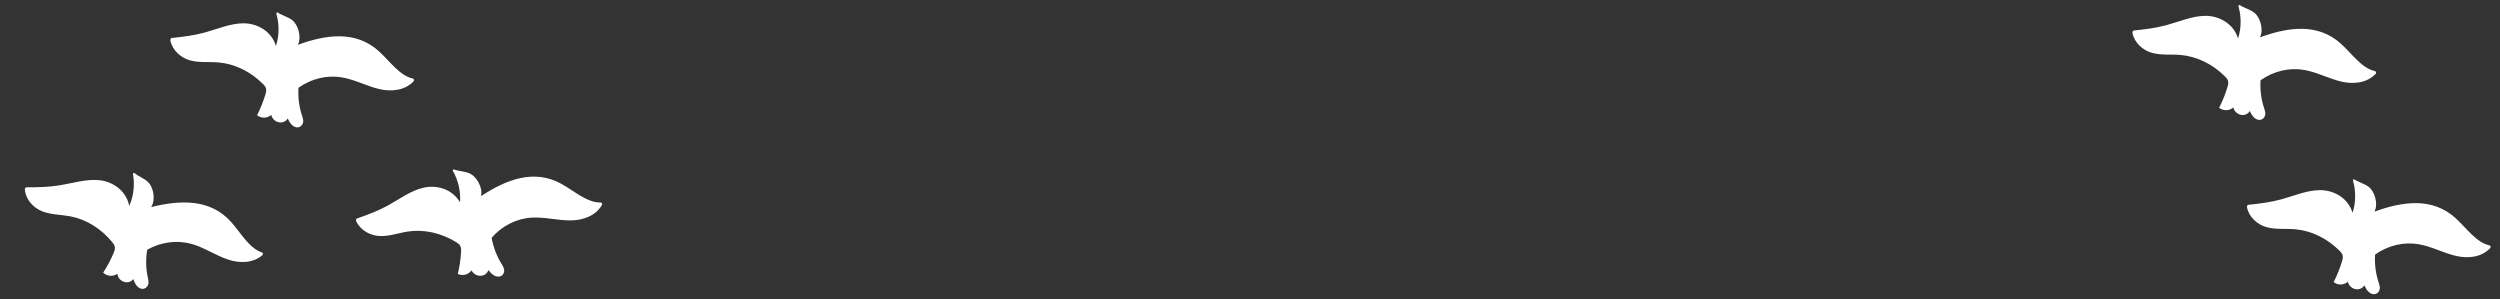 <?xml version="1.0" encoding="UTF-8" standalone="no"?>
<!-- Created with Inkscape (http://www.inkscape.org/) -->

<svg
   xmlns:dc="http://purl.org/dc/elements/1.1/"
   xmlns:cc="http://creativecommons.org/ns#"
   xmlns:rdf="http://www.w3.org/1999/02/22-rdf-syntax-ns#"
   xmlns:svg="http://www.w3.org/2000/svg"
   xmlns="http://www.w3.org/2000/svg"
   xmlns:sodipodi="http://sodipodi.sourceforge.net/DTD/sodipodi-0.dtd"
   xmlns:inkscape="http://www.inkscape.org/namespaces/inkscape"
   width="189.752mm"
   height="22.718mm"
   viewBox="0 0 189.752 22.718"
   version="1.1"
   id="svg1237"
   inkscape:version="0.92.4 (5da689c313, 2019-01-14)"
   sodipodi:docname="Birds.svg">
  <rect x="0" y="0" width="189.752" height="22.718" fill="#333333" stroke="none"/>
  <defs
     id="defs1231" />
  <sodipodi:namedview
     id="base"
     pagecolor="#252525"
     bordercolor="#666666"
     borderopacity="1.0"
     inkscape:pageopacity="0"
     inkscape:pageshadow="2"
     inkscape:zoom="1.4"
     inkscape:cx="194.21862"
     inkscape:cy="-61.875868"
     inkscape:document-units="mm"
     inkscape:current-layer="layer1"
     showgrid="false"
     inkscape:window-width="1920"
     inkscape:window-height="1017"
     inkscape:window-x="-8"
     inkscape:window-y="-8"
     inkscape:window-maximized="1" />
  <g
     inkscape:label="Layer 1"
     inkscape:groupmode="layer"
     id="layer1"
     transform="translate(-6.379,-23.524)">
    <g
       id="g1838"
       transform="translate(1.89,-0.756)"
       style="fill:#ffffff">
      <g
         transform="matrix(0.174,0,0,-0.21,20.014,26.752)"
         id="g412"
         style="fill:#ffffff">
        <path
           inkscape:connector-curvature="0"
           id="path414"
           style="fill:#ffffff;fill-opacity:1;fill-rule:nonzero;stroke:none"
           d="m 0,0 c -4.682,-1.051 -9.467,-1.557 -14.251,-1.95 -0.46,-0.037 -0.757,-0.484 -0.644,-0.932 0.929,-3.679 4.677,-6.247 8.45,-7.133 4.064,-0.954 8.311,-0.486 12.475,-0.775 7.092,-0.492 14.009,-3.265 19.478,-7.809 0.566,-0.47 1.145,-1.002 1.331,-1.714 0.184,-0.705 -0.053,-1.445 -0.305,-2.129 -0.957,-2.591 -2.173,-5.086 -3.625,-7.437 1.836,-1.206 4.41,-1.163 6.204,0.106 0.828,-2.902 5.39,-3.72 7.175,-1.287 0.85,-1.556 2.11,-3.06 3.981,-3.208 0.908,-0.073 1.843,0.301 2.368,1.047 0.785,1.114 0.282,2.214 -0.13,3.247 -1.264,3.167 -1.792,6.625 -1.533,10.024 5.696,3.342 12.54,4.683 19.077,3.737 5.561,-0.804 10.782,-3.182 16.303,-4.232 5.109,-0.971 10.956,-0.54 14.816,2.807 0.367,0.317 0.209,0.925 -0.268,1.008 -5.78,1.012 -10.029,6.259 -14.83,9.868 C 65.9,0.883 52.913,-0.751 40.728,-4.419 42.532,-1.304 40.551,3.026 38.259,4.483 36.315,5.718 33.924,6.133 31.921,7.23 31.595,7.408 31.218,7.103 31.341,6.752 32.655,3.029 32.601,-1.171 31.156,-4.849 29.179,0.605 22.834,3.347 17.032,3.347 11.23,3.347 5.66,1.271 0,0" />
      </g>
      <g
         transform="matrix(0.169,-0.04,-0.049,-0.204,33.902,39.893)"
         id="g412-6"
         style="fill:#ffffff">
        <path
           inkscape:connector-curvature="0"
           id="path414-6"
           style="fill:#ffffff;fill-opacity:1;fill-rule:nonzero;stroke:none"
           d="m 0,0 c -4.682,-1.051 -9.467,-1.557 -14.251,-1.95 -0.46,-0.037 -0.757,-0.484 -0.644,-0.932 0.929,-3.679 4.677,-6.247 8.45,-7.133 4.064,-0.954 8.311,-0.486 12.475,-0.775 7.092,-0.492 14.009,-3.265 19.478,-7.809 0.566,-0.47 1.145,-1.002 1.331,-1.714 0.184,-0.705 -0.053,-1.445 -0.305,-2.129 -0.957,-2.591 -2.173,-5.086 -3.625,-7.437 1.836,-1.206 4.41,-1.163 6.204,0.106 0.828,-2.902 5.39,-3.72 7.175,-1.287 0.85,-1.556 2.11,-3.06 3.981,-3.208 0.908,-0.073 1.843,0.301 2.368,1.047 0.785,1.114 0.282,2.214 -0.13,3.247 -1.264,3.167 -1.792,6.625 -1.533,10.024 5.696,3.342 12.54,4.683 19.077,3.737 5.561,-0.804 10.782,-3.182 16.303,-4.232 5.109,-0.971 10.956,-0.54 14.816,2.807 0.367,0.317 0.209,0.925 -0.268,1.008 -5.78,1.012 -10.029,6.259 -14.83,9.868 C 65.9,0.883 52.913,-0.751 40.728,-4.419 42.532,-1.304 40.551,3.026 38.259,4.483 36.315,5.718 33.924,6.133 31.921,7.23 31.595,7.408 31.218,7.103 31.341,6.752 32.655,3.029 32.601,-1.171 31.156,-4.849 29.179,0.605 22.834,3.347 17.032,3.347 11.23,3.347 5.66,1.271 0,0" />
      </g>
      <g
         transform="matrix(0.173,0.018,0.022,-0.208,9.014,38.346)"
         id="g412-0"
         style="fill:#ffffff">
        <path
           inkscape:connector-curvature="0"
           id="path414-69"
           style="fill:#ffffff;fill-opacity:1;fill-rule:nonzero;stroke:none"
           d="m 0,0 c -4.682,-1.051 -9.467,-1.557 -14.251,-1.95 -0.46,-0.037 -0.757,-0.484 -0.644,-0.932 0.929,-3.679 4.677,-6.247 8.45,-7.133 4.064,-0.954 8.311,-0.486 12.475,-0.775 7.092,-0.492 14.009,-3.265 19.478,-7.809 0.566,-0.47 1.145,-1.002 1.331,-1.714 0.184,-0.705 -0.053,-1.445 -0.305,-2.129 -0.957,-2.591 -2.173,-5.086 -3.625,-7.437 1.836,-1.206 4.41,-1.163 6.204,0.106 0.828,-2.902 5.39,-3.72 7.175,-1.287 0.85,-1.556 2.11,-3.06 3.981,-3.208 0.908,-0.073 1.843,0.301 2.368,1.047 0.785,1.114 0.282,2.214 -0.13,3.247 -1.264,3.167 -1.792,6.625 -1.533,10.024 5.696,3.342 12.54,4.683 19.077,3.737 5.561,-0.804 10.782,-3.182 16.303,-4.232 5.109,-0.971 10.956,-0.54 14.816,2.807 0.367,0.317 0.209,0.925 -0.268,1.008 -5.78,1.012 -10.029,6.259 -14.83,9.868 C 65.9,0.883 52.913,-0.751 40.728,-4.419 42.532,-1.304 40.551,3.026 38.259,4.483 36.315,5.718 33.924,6.133 31.921,7.23 31.595,7.408 31.218,7.103 31.341,6.752 32.655,3.029 32.601,-1.171 31.156,-4.849 29.179,0.605 22.834,3.347 17.032,3.347 11.23,3.347 5.66,1.271 0,0" />
      </g>
    </g>
    <g
       id="g1844"
       transform="translate(-0.756,0.378)"
       style="fill:#ffffff">
      <g
         transform="matrix(0.174,0,0,-0.21,171.583,25.051)"
         id="g412-8"
         style="fill:#ffffff">
        <path
           inkscape:connector-curvature="0"
           id="path414-8"
           style="fill:#ffffff;fill-opacity:1;fill-rule:nonzero;stroke:none"
           d="m 0,0 c -4.682,-1.051 -9.467,-1.557 -14.251,-1.95 -0.46,-0.037 -0.757,-0.484 -0.644,-0.932 0.929,-3.679 4.677,-6.247 8.45,-7.133 4.064,-0.954 8.311,-0.486 12.475,-0.775 7.092,-0.492 14.009,-3.265 19.478,-7.809 0.566,-0.47 1.145,-1.002 1.331,-1.714 0.184,-0.705 -0.053,-1.445 -0.305,-2.129 -0.957,-2.591 -2.173,-5.086 -3.625,-7.437 1.836,-1.206 4.41,-1.163 6.204,0.106 0.828,-2.902 5.39,-3.72 7.175,-1.287 0.85,-1.556 2.11,-3.06 3.981,-3.208 0.908,-0.073 1.843,0.301 2.368,1.047 0.785,1.114 0.282,2.214 -0.13,3.247 -1.264,3.167 -1.792,6.625 -1.533,10.024 5.696,3.342 12.54,4.683 19.077,3.737 5.561,-0.804 10.782,-3.182 16.303,-4.232 5.109,-0.971 10.956,-0.54 14.816,2.807 0.367,0.317 0.209,0.925 -0.268,1.008 -5.78,1.012 -10.029,6.259 -14.83,9.868 C 65.9,0.883 52.913,-0.751 40.728,-4.419 42.532,-1.304 40.551,3.026 38.259,4.483 36.315,5.718 33.924,6.133 31.921,7.23 31.595,7.408 31.218,7.103 31.341,6.752 32.655,3.029 32.601,-1.171 31.156,-4.849 29.179,0.605 22.834,3.347 17.032,3.347 11.23,3.347 5.66,1.271 0,0" />
      </g>
      <g
         transform="matrix(0.174,0,0,-0.21,180.276,38.28)"
         id="g412-7"
         style="fill:#ffffff">
        <path
           inkscape:connector-curvature="0"
           id="path414-4"
           style="fill:#ffffff;fill-opacity:1;fill-rule:nonzero;stroke:none"
           d="m 0,0 c -4.682,-1.051 -9.467,-1.557 -14.251,-1.95 -0.46,-0.037 -0.757,-0.484 -0.644,-0.932 0.929,-3.679 4.677,-6.247 8.45,-7.133 4.064,-0.954 8.311,-0.486 12.475,-0.775 7.092,-0.492 14.009,-3.265 19.478,-7.809 0.566,-0.47 1.145,-1.002 1.331,-1.714 0.184,-0.705 -0.053,-1.445 -0.305,-2.129 -0.957,-2.591 -2.173,-5.086 -3.625,-7.437 1.836,-1.206 4.41,-1.163 6.204,0.106 0.828,-2.902 5.39,-3.72 7.175,-1.287 0.85,-1.556 2.11,-3.06 3.981,-3.208 0.908,-0.073 1.843,0.301 2.368,1.047 0.785,1.114 0.282,2.214 -0.13,3.247 -1.264,3.167 -1.792,6.625 -1.533,10.024 5.696,3.342 12.54,4.683 19.077,3.737 5.561,-0.804 10.782,-3.182 16.303,-4.232 5.109,-0.971 10.956,-0.54 14.816,2.807 0.367,0.317 0.209,0.925 -0.268,1.008 -5.78,1.012 -10.029,6.259 -14.83,9.868 C 65.9,0.883 52.913,-0.751 40.728,-4.419 42.532,-1.304 40.551,3.026 38.259,4.483 36.315,5.718 33.924,6.133 31.921,7.23 31.595,7.408 31.218,7.103 31.341,6.752 32.655,3.029 32.601,-1.171 31.156,-4.849 29.179,0.605 22.834,3.347 17.032,3.347 11.23,3.347 5.66,1.271 0,0" />
      </g>
    </g>
  </g>
</svg>
